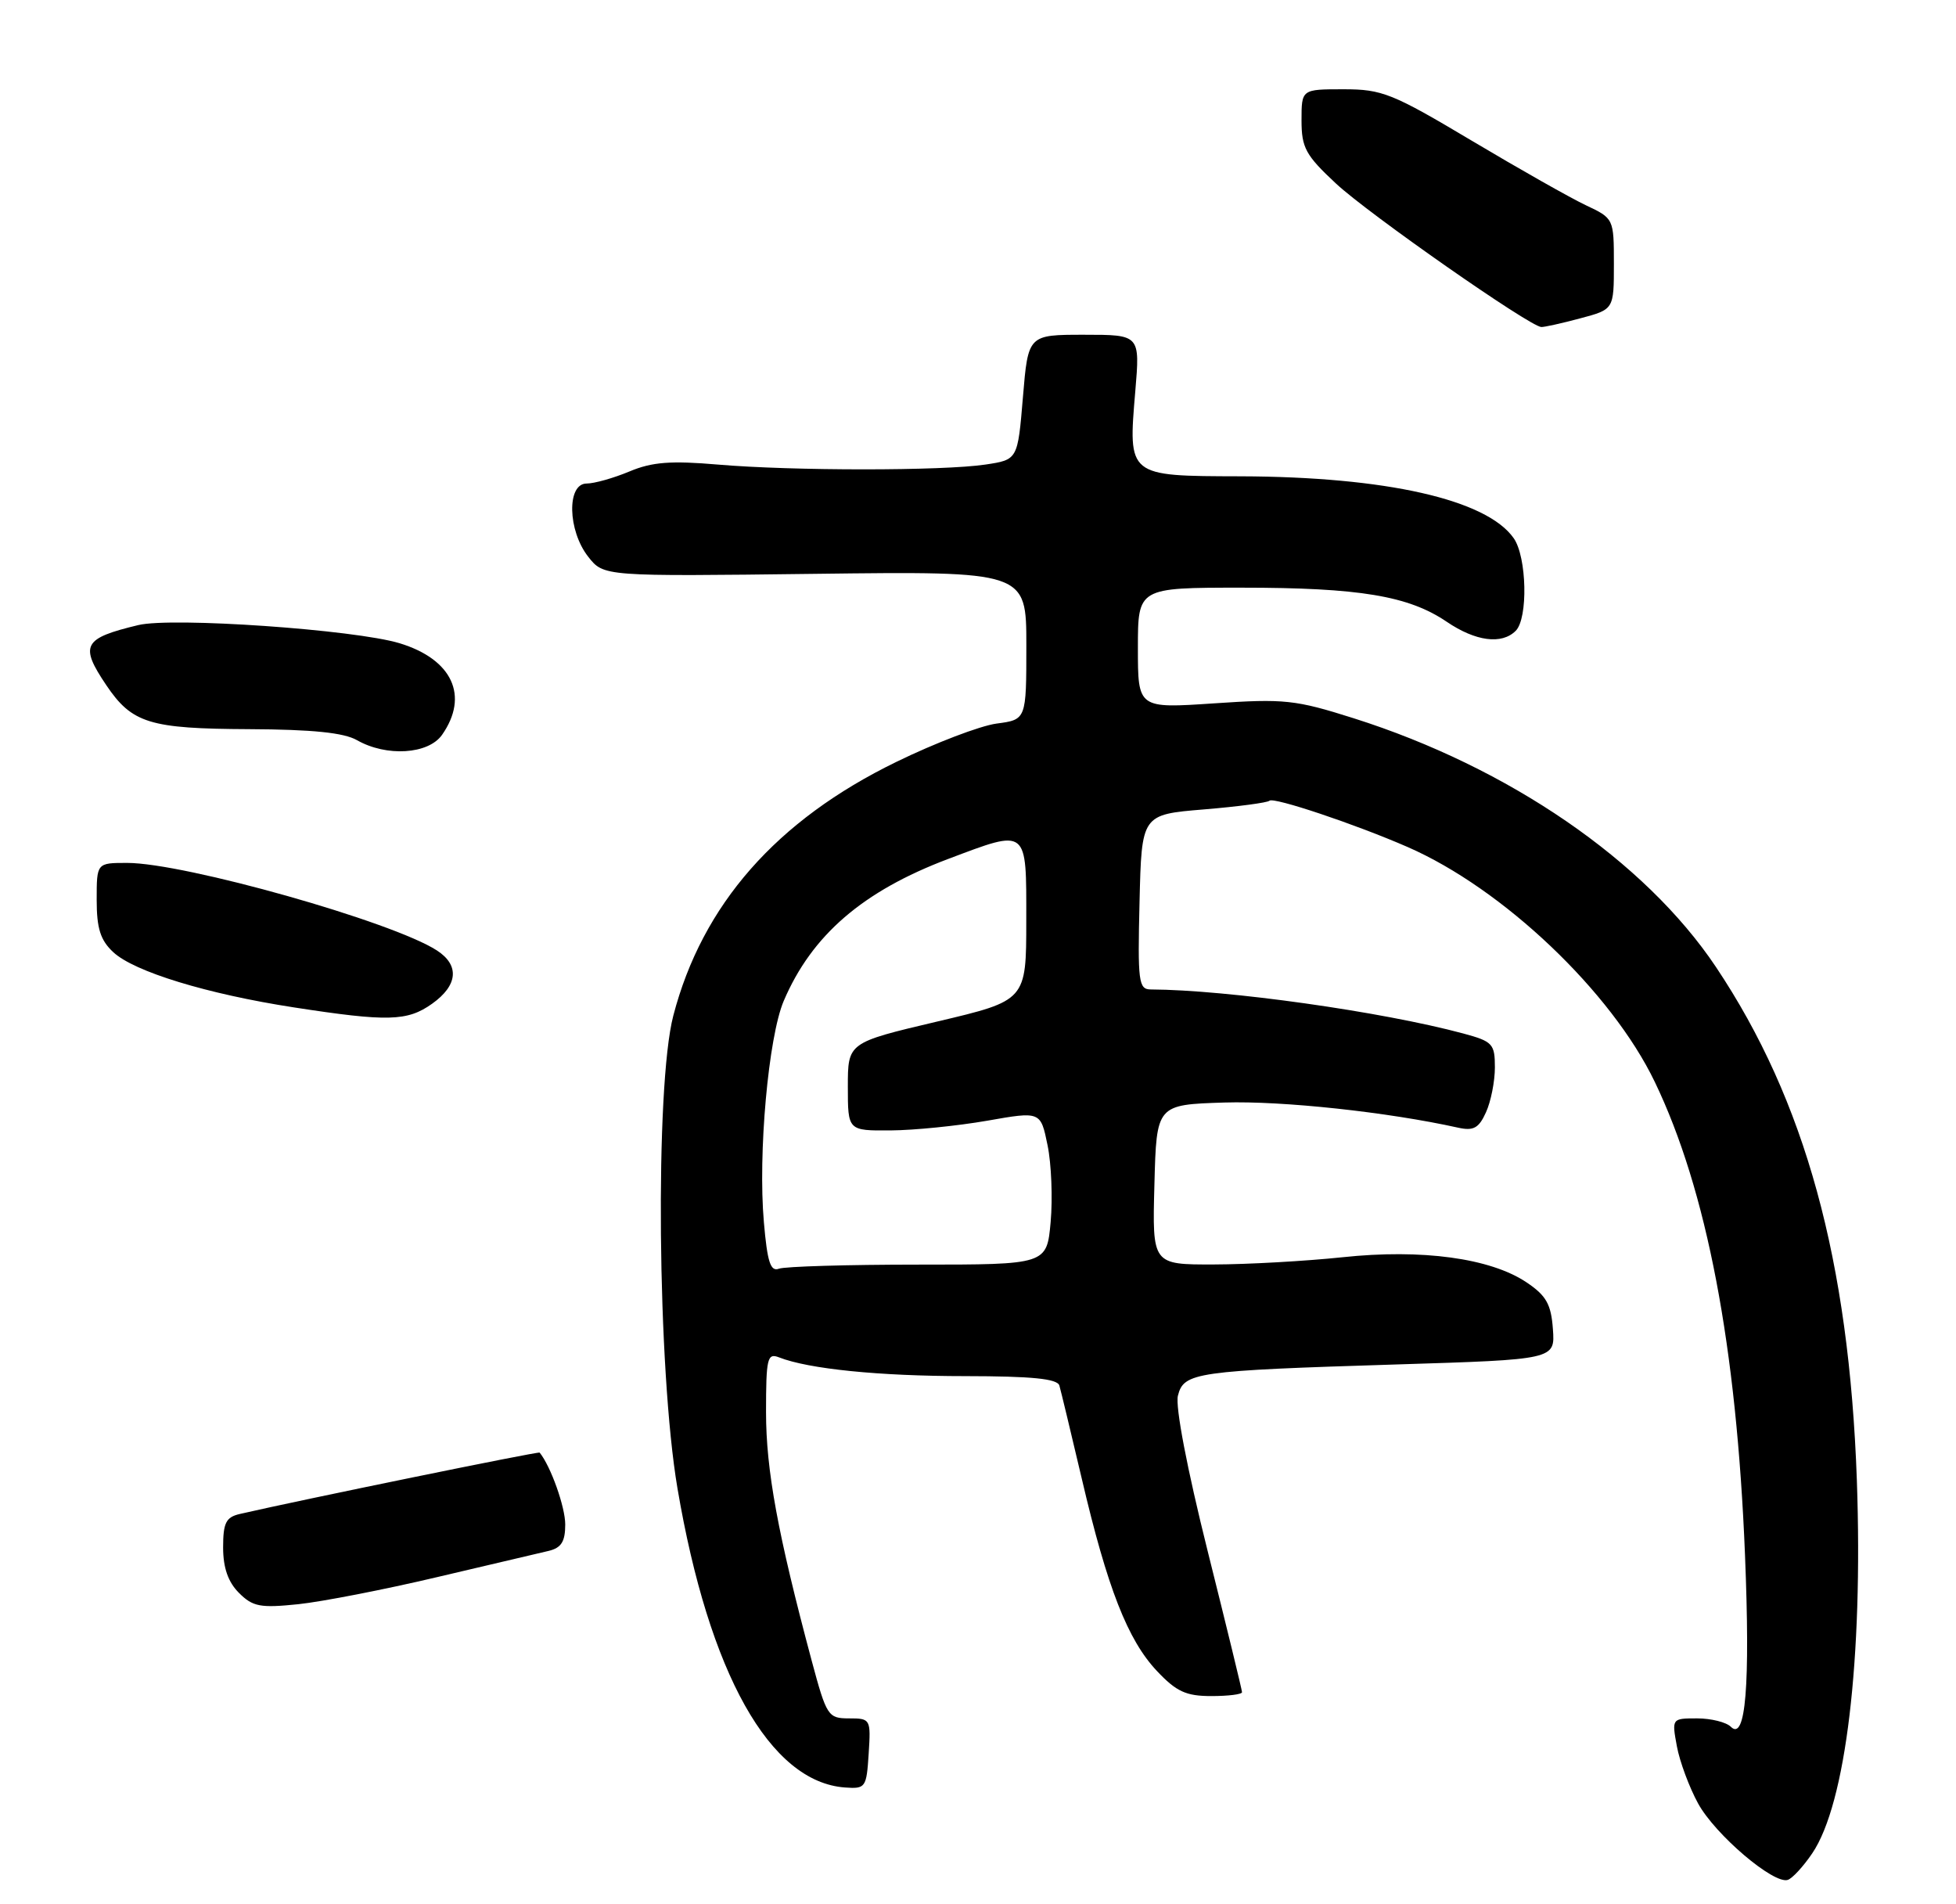 <?xml version="1.0" encoding="UTF-8" standalone="no"?>
<!DOCTYPE svg PUBLIC "-//W3C//DTD SVG 1.1//EN" "http://www.w3.org/Graphics/SVG/1.1/DTD/svg11.dtd" >
<svg xmlns="http://www.w3.org/2000/svg" xmlns:xlink="http://www.w3.org/1999/xlink" version="1.1" viewBox="0 0 263 256">
 <g >
 <path fill="currentColor"
d=" M 243.67 249.14 C 248.19 242.48 250.51 223.02 249.67 199.00 C 248.62 169.45 242.72 147.94 230.73 130.00 C 221.19 115.73 202.85 103.15 182.00 96.55 C 174.18 94.07 172.68 93.91 163.25 94.55 C 153.00 95.24 153.00 95.24 153.00 87.12 C 153.00 79.00 153.00 79.00 166.95 79.00 C 182.79 79.00 189.39 80.10 194.52 83.58 C 198.41 86.22 201.92 86.68 203.80 84.80 C 205.48 83.12 205.30 74.87 203.53 72.35 C 199.89 67.15 186.37 64.09 166.79 64.03 C 151.58 63.99 151.68 64.07 152.65 52.58 C 153.29 45.00 153.29 45.00 145.77 45.00 C 138.24 45.00 138.24 45.00 137.54 53.40 C 136.84 61.80 136.84 61.80 132.50 62.45 C 126.76 63.31 106.54 63.31 96.50 62.45 C 90.21 61.91 87.67 62.10 84.63 63.38 C 82.50 64.27 79.91 65.00 78.88 65.00 C 76.19 65.00 76.32 71.32 79.09 74.84 C 81.17 77.49 81.17 77.49 109.59 77.14 C 138.00 76.79 138.00 76.79 138.00 86.76 C 138.00 96.74 138.00 96.74 133.99 97.27 C 131.78 97.57 125.72 99.88 120.52 102.42 C 104.40 110.26 94.42 121.61 90.53 136.54 C 88.05 146.05 88.39 184.17 91.09 200.07 C 95.32 224.96 103.51 239.57 113.63 240.29 C 116.38 240.49 116.51 240.30 116.80 235.75 C 117.10 231.09 117.05 231.00 114.16 231.00 C 111.34 231.00 111.14 230.69 109.14 223.25 C 104.58 206.22 103.00 197.62 103.00 189.85 C 103.00 182.58 103.17 181.85 104.75 182.47 C 108.72 184.03 118.22 184.99 129.78 184.99 C 138.74 185.00 142.16 185.34 142.44 186.25 C 142.64 186.94 144.00 192.59 145.46 198.80 C 148.89 213.47 151.63 220.47 155.56 224.63 C 158.17 227.40 159.47 228.00 162.87 228.00 C 165.14 228.00 167.00 227.77 167.00 227.48 C 167.00 227.20 164.92 218.66 162.38 208.51 C 159.62 197.47 158.01 189.08 158.38 187.62 C 159.17 184.48 160.71 184.26 187.80 183.42 C 209.10 182.76 209.10 182.76 208.80 178.66 C 208.56 175.32 207.90 174.16 205.26 172.39 C 200.41 169.13 191.18 167.87 180.50 169.01 C 175.55 169.53 167.77 169.97 163.22 169.98 C 154.93 170.00 154.93 170.00 155.22 159.25 C 155.50 148.50 155.50 148.50 164.65 148.21 C 172.43 147.97 186.58 149.49 196.05 151.59 C 198.12 152.05 198.84 151.66 199.80 149.53 C 200.46 148.09 201.00 145.37 201.00 143.49 C 201.00 140.32 200.70 140.00 196.75 138.93 C 185.81 135.99 165.03 133.06 154.72 133.01 C 153.09 133.00 152.96 131.96 153.22 121.25 C 153.50 109.50 153.50 109.50 161.86 108.81 C 166.46 108.43 170.43 107.90 170.69 107.64 C 171.23 107.11 182.20 110.78 189.26 113.86 C 202.09 119.46 216.67 133.31 222.50 145.44 C 229.49 159.97 233.50 180.98 234.63 209.05 C 235.34 226.57 234.72 234.12 232.73 232.13 C 232.11 231.51 230.06 231.00 228.19 231.00 C 224.79 231.00 224.78 231.01 225.47 234.75 C 225.85 236.81 227.14 240.28 228.33 242.45 C 230.63 246.64 238.49 253.33 240.38 252.71 C 241.00 252.51 242.48 250.90 243.67 249.14 Z  M 58.73 212.02 C 65.75 210.37 72.51 208.78 73.75 208.49 C 75.47 208.08 76.00 207.25 76.00 204.93 C 76.00 202.58 74.06 197.12 72.56 195.27 C 72.41 195.09 40.53 201.61 32.25 203.52 C 30.38 203.95 30.00 204.71 30.00 208.02 C 30.00 210.75 30.67 212.67 32.13 214.13 C 33.99 215.99 35.00 216.18 40.11 215.65 C 43.33 215.31 51.71 213.68 58.73 212.02 Z  M 58.10 134.93 C 61.57 132.46 61.82 129.76 58.75 127.77 C 52.79 123.90 24.82 116.00 17.09 116.00 C 13.00 116.00 13.00 116.00 13.00 120.96 C 13.00 124.81 13.50 126.39 15.23 128.00 C 18.04 130.62 27.84 133.62 39.50 135.42 C 52.15 137.37 54.77 137.30 58.10 134.93 Z  M 59.44 98.78 C 63.10 93.55 60.82 88.63 53.73 86.47 C 47.69 84.64 23.16 82.93 18.59 84.03 C 11.18 85.81 10.68 86.74 14.28 92.09 C 17.75 97.24 20.11 97.96 33.50 98.02 C 41.99 98.06 46.23 98.49 48.00 99.50 C 51.96 101.76 57.60 101.41 59.44 98.78 Z  M 212.49 42.79 C 217.00 41.59 217.00 41.59 217.00 35.48 C 217.00 29.40 216.98 29.36 213.25 27.60 C 211.19 26.63 204.28 22.72 197.90 18.92 C 187.21 12.55 185.85 12.00 180.65 12.00 C 175.00 12.00 175.00 12.00 175.00 16.18 C 175.00 19.86 175.55 20.87 179.64 24.68 C 184.02 28.76 205.66 43.88 207.24 43.96 C 207.64 43.98 210.00 43.46 212.49 42.79 Z  M 102.71 164.30 C 101.90 155.09 103.32 139.38 105.38 134.55 C 109.15 125.71 116.02 119.79 127.51 115.46 C 138.26 111.41 138.00 111.21 137.99 123.75 C 137.99 134.50 137.99 134.50 125.99 137.33 C 114.00 140.16 114.00 140.16 114.00 146.08 C 114.00 152.00 114.00 152.00 119.75 151.96 C 122.91 151.94 128.74 151.35 132.71 150.66 C 139.92 149.39 139.92 149.39 140.85 153.94 C 141.37 156.45 141.55 161.09 141.27 164.25 C 140.75 170.00 140.75 170.00 123.46 170.00 C 113.95 170.00 105.52 170.25 104.73 170.55 C 103.60 170.98 103.17 169.64 102.71 164.30 Z "/>
</g>
</svg>